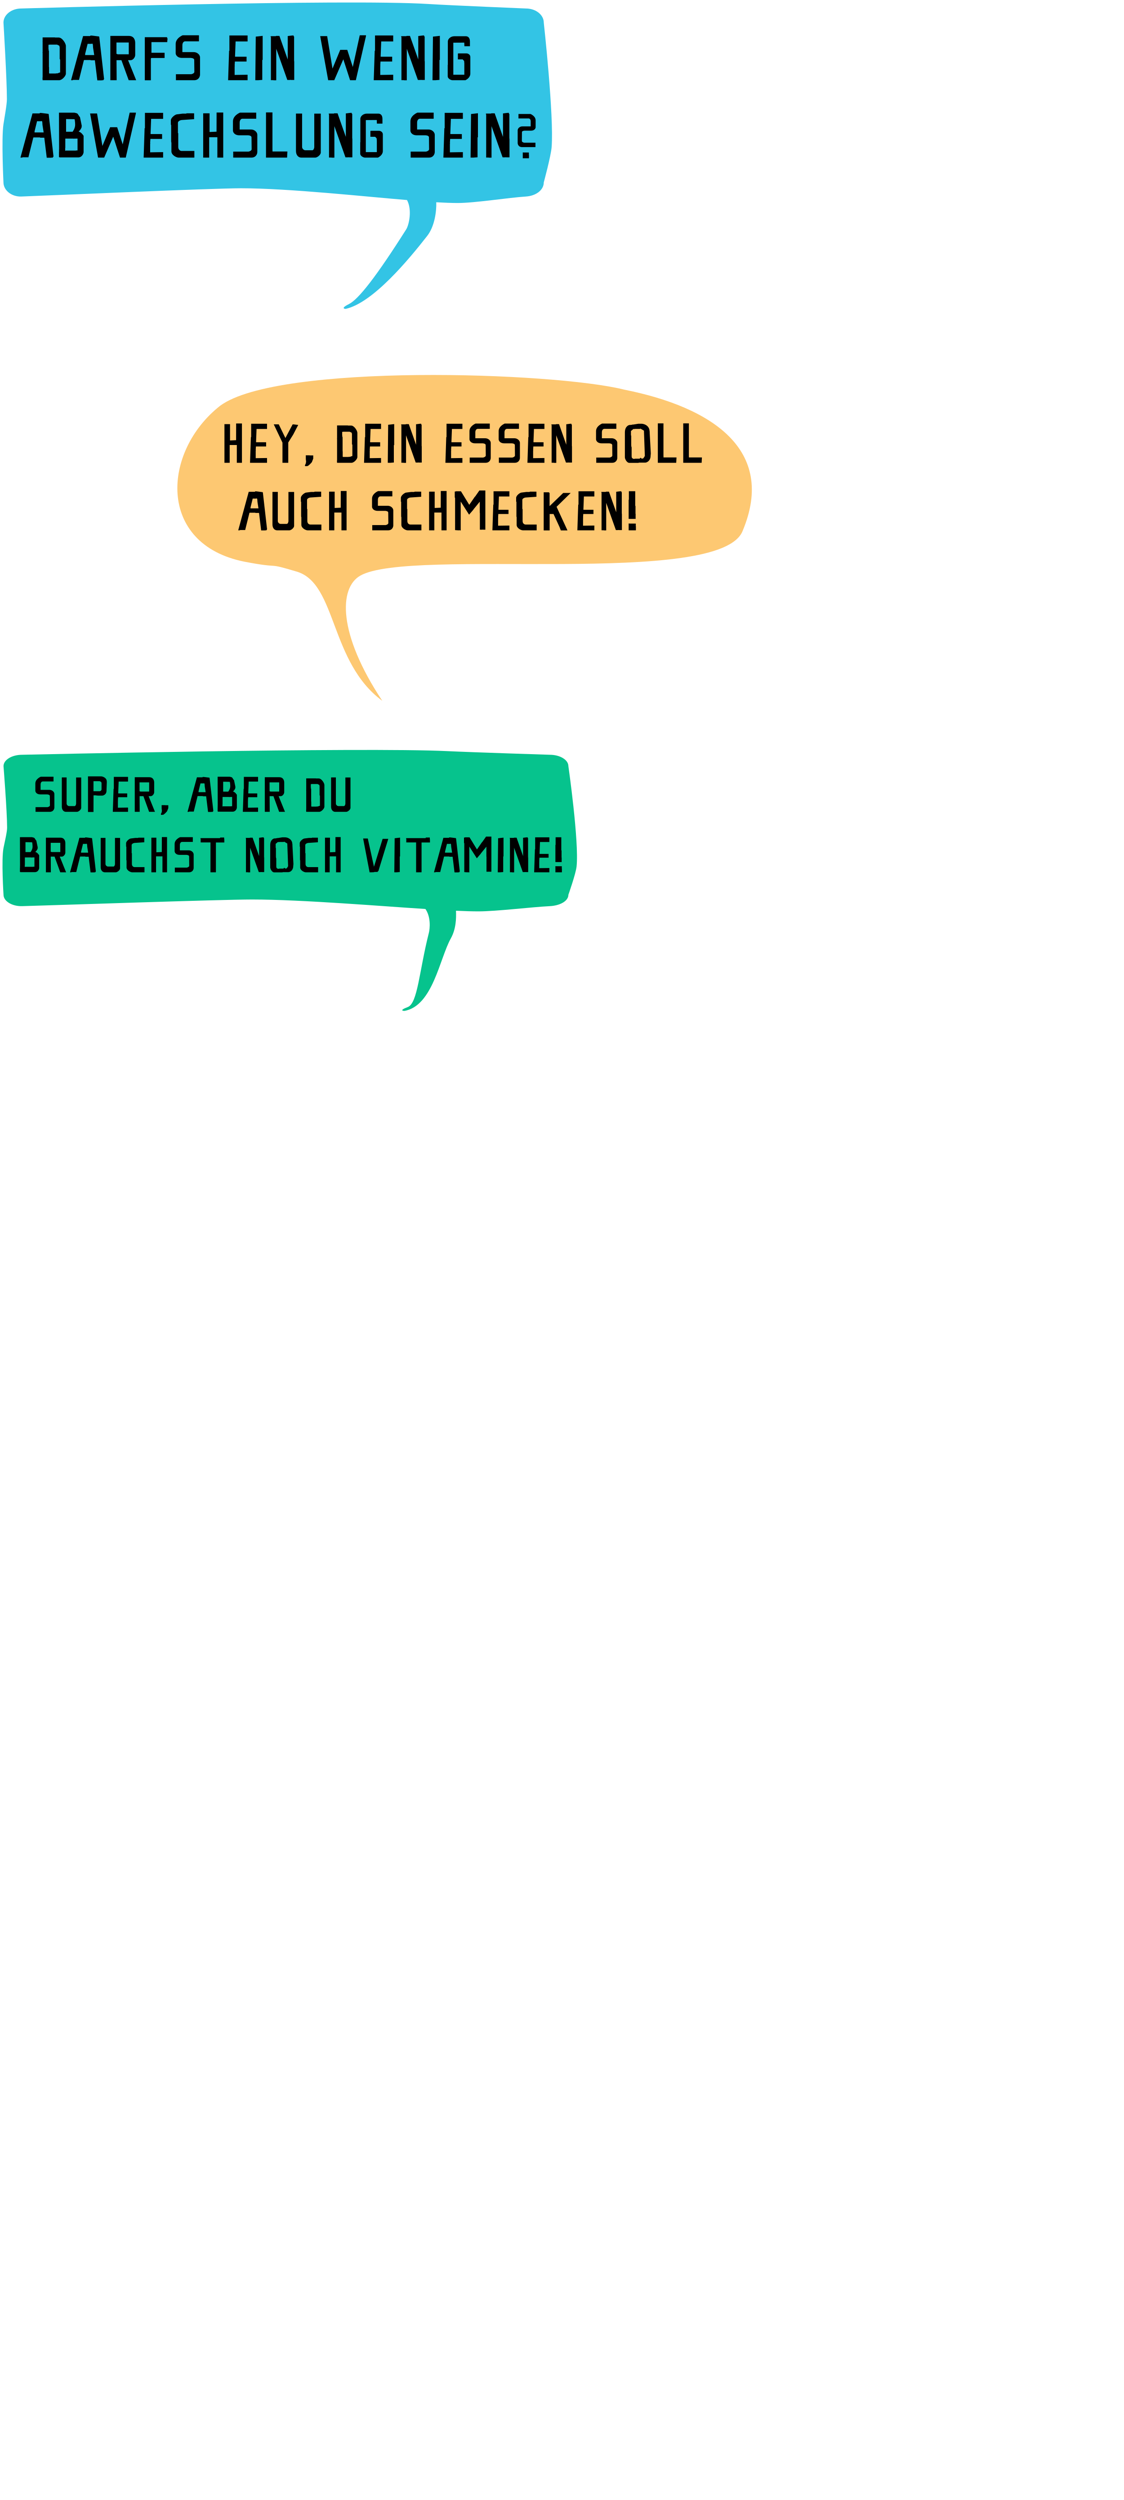 <?xml version="1.0" encoding="utf-8"?>
<!-- Generator: Adobe Illustrator 16.0.0, SVG Export Plug-In . SVG Version: 6.00 Build 0)  -->
<!DOCTYPE svg PUBLIC "-//W3C//DTD SVG 1.1//EN" "http://www.w3.org/Graphics/SVG/1.1/DTD/svg11.dtd">
<svg version="1.1" id="Layer_2" xmlns="http://www.w3.org/2000/svg" xmlns:xlink="http://www.w3.org/1999/xlink" x="0px" y="0px"
	 width="450px" height="1000px" viewBox="0 0 450 1000" enable-background="new 0 0 450 1000" xml:space="preserve">
<g>
	<g>
		<path fill="#FDC872" d="M153.059,280.355c-17.901-26.935-17.383-45.173-8.831-50.071c20.021-11.464,144.632,5.073,153.159-18.071
			c13.397-32.2-12.181-49.306-47.504-56.35c-28.015-7.044-138.601-10.655-161.742,6.451c-23.142,18.113-25.578,55.344,9.744,62.386
			c15.833,3.019,7.763,0.011,21.16,4.035C134.879,233.767,132.025,264.908,153.059,280.355z"/>
	</g>
	<g>
		<path d="M94.543,169.398h2.318v15.735h-2.048v-7.114h-2.859v7.114h-2.093v-15.465h2.229v6.528l2.432-0.113L94.543,169.398z"/>
		<path d="M106.901,183.219v1.914h-6.798l0.337-10.243l0.113-0.067v-5.313h6.348v2.094h-4.187l-0.203,5.267l0.112,0.045h3.917v1.688
			h-4.075l-0.09,1.351l0.044,0.135l-0.044,0.27v2.927L106.901,183.219z"/>
		<path d="M111.605,169.758l2.656,5.47l2.904-5.47h0.315l1.913,0.225l-2.003,3.849l-1.981,3.174v8.126h-2.318v-8.06l-3.489-7.315
			H111.605z"/>
		<path d="M122.432,182.139h1.44l0.09,0.045l0.09-0.045l0.045,0.045h1.306v1.283l-0.518,1.328l-0.203,0.293l-0.721,0.743
			l-0.698,0.563l-0.63,0.09h-0.45l-0.09-0.225l0.045-0.27l0.18-0.338l0.203-0.608l-0.045-0.09l0.09-0.518l-0.135-0.382h0.045v-0.225
			l-0.045-0.045V182.139z"/>
		<path d="M134.948,185.133l-0.045-0.765l0.045-0.045l-0.045-0.135l0.045-0.091v-8.441l-0.045-0.203l0.045-0.067v-3.692
			l-0.045-0.112l0.045-0.023v-1.373h4.299l0.09,0.045h1.238c1.216,0,2.499,2.048,2.499,2.926v9.679c0,0.833-1.351,2.297-2.341,2.297
			H134.948z M137.378,172.707l-0.067,0.045h-0.315v1.463l0.09,0.09h-0.045v0.382l0.045,0.045l-0.045,0.023l0.113,0.112v5.627
			l0.044,0.091v2.07l0.113,0.135h2.25l0.045-0.045h0.518l0.833-0.315h0.113v-4.458h-0.045l0.045-0.044l-0.158-0.225v-4.097
			l-0.135-0.518l-0.788-0.383H137.378z"/>
		<path d="M152.55,183.219v1.914h-6.798l0.337-10.243l0.113-0.067v-5.313h6.348v2.094h-4.187l-0.202,5.267l0.112,0.045h3.917v1.688
			h-4.074l-0.09,1.351l0.044,0.135l-0.044,0.27v2.927L152.55,183.219z"/>
		<path d="M155.408,169.916l2.408-0.271v8.374l-0.135,0.068v6.933l-1.463,0.113h-0.968L155.408,169.916z"/>
		<path d="M162.567,185.156h-0.946l-0.045-0.045h-0.878v-15.083l-0.18-0.135l0.203-0.135h1.688l0.09-0.09h1.17l2.904,8.239v-8.194
			l1.621-0.203h0.428l0.022,0.271c0,0.022,0,0.044-0.022,0.067h0.18v8.532l0.045,0.045l-0.045,0.045l0.045,0.022l-0.045,0.045
			l0.045,0.067v6.438h-1.081l-0.27-0.045l-0.135,0.045h-0.923l-3.872-10.895V185.156z"/>
		<path d="M185.121,183.219v1.914h-6.798l0.337-10.243l0.113-0.067v-5.313h6.348v2.094h-4.188l-0.202,5.267l0.112,0.045h3.917v1.688
			h-4.075l-0.09,1.351l0.045,0.135l-0.045,0.27v2.927L185.121,183.219z"/>
		<path d="M194.441,178.087c0-0.563-0.676-0.698-1.216-0.743h-3.039c-1.733,0-2.229-1.125-2.229-1.62v-3.242
			c0-2.071,2.431-3.039,2.431-3.039h5.695v2.115h-4.817c-0.427,0-0.967,0.383-0.967,1.396v2.364h3.962
			c1.238,0,2.206,0.945,2.206,1.846v6.01c0,0.676-0.473,1.959-2.048,1.959h-6.371v-2.094h5.313c0.225,0,1.125-0.292,1.125-0.833
			L194.441,178.087z"/>
		<path d="M206.123,178.087c0-0.563-0.675-0.698-1.216-0.743h-3.04c-1.733,0-2.228-1.125-2.228-1.62v-3.242
			c0-2.071,2.431-3.039,2.431-3.039h5.696v2.115h-4.817c-0.428,0-0.968,0.383-0.968,1.396v2.364h3.962
			c1.238,0,2.206,0.945,2.206,1.846v6.01c0,0.676-0.473,1.959-2.048,1.959h-6.371v-2.094h5.313c0.225,0,1.125-0.292,1.125-0.833
			L206.123,178.087z"/>
		<path d="M217.963,183.219v1.914h-6.798l0.338-10.243l0.112-0.067v-5.313h6.348v2.094h-4.187l-0.203,5.267l0.113,0.045h3.917v1.688
			h-4.074l-0.09,1.351l0.045,0.135l-0.045,0.27v2.927L217.963,183.219z"/>
		<path d="M222.713,185.156h-0.945l-0.045-0.045h-0.878v-15.083l-0.18-0.135l0.203-0.135h1.688l0.09-0.09h1.171l2.904,8.239v-8.194
			l1.621-0.203h0.428l0.022,0.271c0,0.022,0,0.044-0.022,0.067h0.18v8.532l0.046,0.045l-0.046,0.045l0.046,0.022l-0.046,0.045
			l0.046,0.067v6.438h-1.081l-0.271-0.045l-0.135,0.045h-0.923l-3.872-10.895V185.156z"/>
		<path d="M245.11,178.087c0-0.563-0.675-0.698-1.216-0.743h-3.038c-1.733,0-2.229-1.125-2.229-1.62v-3.242
			c0-2.071,2.431-3.039,2.431-3.039h5.696v2.115h-4.818c-0.428,0-0.968,0.383-0.968,1.396v2.364h3.962
			c1.238,0,2.207,0.945,2.207,1.846v6.01c0,0.676-0.473,1.959-2.05,1.959h-6.371v-2.094h5.313c0.225,0,1.125-0.292,1.125-0.833
			L245.11,178.087z"/>
		<path d="M260.553,181.418l-0.09,0.945c0,1.847-1.352,2.702-2.161,2.702h-2.544l-0.045,0.09l-0.045-0.045l-0.09,0.045h-3.67
			c-0.923,0-1.733-1.531-1.733-2.206v-9.973c0-2.206,1.306-2.994,2.049-2.994h0.428l0.765-0.18l0.045,0.045l2.117-0.338h1.216
			c1.351,0,3.264,0.946,3.264,3.062h0.045v0.585L260.553,181.418z M257.807,172.279l-1.396-0.833l-0.181,0.135h-1.959l-0.09,0.045
			l-0.022-0.045l-0.045,0.045h-0.45v-0.045h-0.046l-1.012,0.833v1.666l0.045,0.023l-0.045,0.045l0.112,0.18v3.872l0.045,0.022
			l-0.045,0.067l0.045,0.09l-0.045,0.045l0.157,0.563v3.691l0.045,0.045v0.226l0.113,0.247l0.472,0.36h0.608l0.112-0.067h2.049
			l-0.18-0.248l0.607-0.09l0.045,0.293h0.698l0.473-0.608l0.248-0.473L257.807,172.279z"/>
		<path d="M265.641,182.994h5.199l-0.112,2.139h-7.361v-15.78h2.251v12.831L265.641,182.994z"/>
		<path d="M275.816,182.994h5.199l-0.112,2.139h-7.361v-15.78h2.251v12.831L275.816,182.994z"/>
		<path d="M102.691,196.568l2.521,0.314v0.203l0.045,0.067l1.644,14.43l0.045,0.09l-0.293,0.472h-0.315l-0.045,0.045l-0.045-0.045
			l-0.225,0.045h-1.463l-0.855-7h-1.396l-0.135-0.09h-2.229l-0.09,0.09l-1.688,6.798l0.09,0.045h-2.138l-0.135,0.112h-0.608
			l4.209-15.42h2.499l0.067-0.18L102.691,196.568z M102.578,199.404l-0.045,0.045h-1.283l-0.067-0.045l-0.878,3.557v0.405h3.174
			l-0.406-2.611l-0.067-1.013l-0.045-0.022l0.045-0.045l-0.09-0.113v-0.158H102.578z"/>
		<path d="M109.084,196.77h2.139v11.661c0,0.675,0.676,1.148,1.081,1.148h2.499c0.36,0,0.607-0.518,0.675-1.036v-11.75h2.273v13.574
			c0,0.766-1.103,1.688-1.823,1.778h-4.998c-0.968,0-1.846-0.81-1.846-2.318v-3.624V196.77z"/>
		<path d="M128.577,196.68v2.048l-4.006,0.271c-1.059,0-1.644,0.608-1.644,0.945v3.625l0.112,0.09v4.772
			c0,1.013,0.721,1.396,1.171,1.396h4.457v2.318h-5.538c-0.72,0-2.476-0.855-2.476-2.183v-3.084l-0.09-0.09l0.045-0.045
			l-0.045-0.067l0.045-0.022l-0.045-0.135v-5.763l-0.112-0.067h0.045l-0.045-0.09v-1.418c0-1.013,1.599-2.139,2.139-2.139
			l1.981-0.247h1.261l0.09-0.113H128.577z"/>
		<path d="M136.433,196.41h2.319v15.735h-2.048v-7.113h-2.859v7.113h-2.093V196.68h2.229v6.528l2.431-0.112L136.433,196.41z"/>
		<path d="M155.431,205.099c0-0.563-0.675-0.698-1.215-0.743h-3.039c-1.733,0-2.229-1.126-2.229-1.621v-3.242
			c0-2.071,2.431-3.039,2.431-3.039h5.695v2.115h-4.817c-0.428,0-0.968,0.383-0.968,1.396v2.363h3.962
			c1.238,0,2.207,0.946,2.207,1.847v6.01c0,0.676-0.473,1.958-2.049,1.958h-6.37v-2.093h5.312c0.225,0,1.125-0.292,1.125-0.833
			L155.431,205.099z"/>
		<path d="M168.622,196.68v2.048l-4.007,0.271c-1.058,0-1.644,0.608-1.644,0.945v3.625l0.113,0.09v4.772
			c0,1.013,0.72,1.396,1.17,1.396h4.457v2.318h-5.538c-0.72,0-2.477-0.855-2.477-2.183v-3.084l-0.09-0.09l0.045-0.045l-0.045-0.067
			l0.045-0.022l-0.045-0.135v-5.763l-0.113-0.067h0.045l-0.045-0.09v-1.418c0-1.013,1.599-2.139,2.139-2.139l1.981-0.247h1.26
			l0.09-0.113H168.622z"/>
		<path d="M176.477,196.41h2.319v15.735h-2.049v-7.113h-2.859v7.113h-2.093V196.68h2.229v6.528l2.431-0.112L176.477,196.41z"/>
		<path d="M194.305,211.898h-0.743l-0.27-0.045l-0.315,0.045h-0.855v-6.596l-0.045-0.225v-4.39l-2.476,3.039l-0.022,0.09
			l-1.778,2.071l-3.354-5.245v11.57l-0.067-0.045l-0.09,0.045l-0.45-0.135l-0.068,0.09l-1.44-0.09l-0.135-0.045v-2.701l0.045-0.045
			l-0.045-0.067v-9.973l-0.135-0.292v-2.319h0.226l0.337-0.112h1.914l3.332,5.425l2.251-3.264h0.068l1.733-2.476h2.386V211.898z"/>
		<path d="M203.939,210.232v1.913h-6.798l0.338-10.242l0.113-0.067v-5.313h6.348v2.093h-4.187l-0.203,5.268l0.113,0.045h3.917v1.688
			h-4.074l-0.09,1.35l0.045,0.135l-0.045,0.27v2.927L203.939,210.232z"/>
		<path d="M214.766,196.68v2.048l-4.006,0.271c-1.058,0-1.644,0.608-1.644,0.945v3.625l0.113,0.09v4.772
			c0,1.013,0.72,1.396,1.17,1.396h4.457v2.318h-5.538c-0.72,0-2.477-0.855-2.477-2.183v-3.084l-0.09-0.09l0.045-0.045l-0.045-0.067
			l0.045-0.022l-0.045-0.135v-5.763l-0.112-0.067h0.045l-0.045-0.09v-1.418c0-1.013,1.599-2.139,2.139-2.139l1.981-0.247h1.26
			l0.09-0.113H214.766z"/>
		<path d="M219.763,196.927c0.067,0.112,0.27,0.315,0.27,0.338v5.2l5.448-5.268h2.994l-5.65,5.538l4.368,9.454h-2.657l-0.54-1.395
			l-2.386-5.178h-1.553v6.573h-2.387v-15.262H219.763z"/>
		<path d="M237.952,210.232v1.913h-6.799l0.338-10.242l0.112-0.067v-5.313h6.349v2.093h-4.188l-0.203,5.268l0.113,0.045h3.917v1.688
			h-4.075l-0.09,1.35l0.045,0.135l-0.045,0.27v2.927L237.952,210.232z"/>
		<path d="M242.702,212.167h-0.946l-0.045-0.045h-0.878V197.04l-0.18-0.135l0.202-0.135h1.688l0.09-0.09h1.171l2.904,8.239v-8.194
			l1.621-0.202h0.427l0.022,0.27c0,0.022,0,0.044-0.022,0.067h0.181v8.532l0.045,0.045l-0.045,0.044l0.045,0.022l-0.045,0.045
			l0.045,0.067v6.438h-1.08l-0.271-0.045l-0.135,0.045h-0.923l-3.872-10.895V212.167z"/>
		<path d="M254.316,196.5v5.808l0.112,0.135v3.129l0.091,0.09l-0.045,0.135v1.823l-0.046-0.045v0.045l-0.089-0.045h-2.611
			l-0.045-0.09v-7.519l0.09-0.135V196.5H254.316z M252.246,209.444h2.296v0.698l-0.022-0.022l0.067,0.518v1.418l-0.045,0.09h-2.858
			v-2.746L252.246,209.444z"/>
	</g>
</g>
<g>
	<path fill="#06C38D" d="M1.404,339.198c0.401-2.037,1.441-6.344,1.441-8.061c0-6.462-1.441-24.655-1.441-24.655
		c0-2.514,3.345-4.551,7.472-4.551c0,0,136.169-3.082,170.128-1.458c10.078,0.482,41.082,1.458,41.082,1.458
		c4.125,0,7.472,2.037,7.472,4.551c0,0,4.313,30.096,3.284,40.119c-0.294,2.872-3.284,11.337-3.284,11.337
		c0,2.514-3.359,4.353-7.472,4.551c-7.154,0.348-21.375,2.088-28.501,2.088c-2.576,0-5.641-0.093-9.024-0.248
		c0.134,3.105,0.001,7.361-2.066,11.057c-4.495,8.03-7.213,27.056-18.606,29.008c0,0-2.621-0.023,1.367-1.55
		c3.985-1.527,4.551-14.337,8.436-29.659c0.443-1.749,0.854-6.369-1.377-9.565c-16.211-1.004-49.484-3.791-69.425-3.791
		c-12.265,0-80.283,2.342-92.012,2.66c-4.122,0.113-7.472-2.037-7.472-4.551C1.404,357.938,0.494,343.85,1.404,339.198z"/>
	<g>
		<path d="M19.954,318.452c0-0.504-0.604-0.625-1.088-0.666h-2.721c-1.552,0-1.996-1.008-1.996-1.451v-2.903
			c0-1.854,2.177-2.721,2.177-2.721h5.1v1.895h-4.313c-0.383,0-0.866,0.342-0.866,1.249v2.117h3.547
			c1.109,0,1.976,0.847,1.976,1.653v5.381c0,0.605-0.423,1.754-1.834,1.754h-5.704v-1.875h4.757c0.202,0,1.008-0.262,1.008-0.746
			L19.954,318.452z"/>
		<path d="M24.75,310.994h1.915v10.441c0,0.605,0.605,1.028,0.968,1.028h2.237c0.323,0,0.544-0.463,0.604-0.927v-10.521h2.036
			v12.154c0,0.686-0.988,1.512-1.633,1.592h-4.475c-0.867,0-1.653-0.726-1.653-2.076v-3.245V310.994z"/>
		<path d="M37.427,324.822H35.23v-14.25h5.281c0.604,0,2.217,0.585,2.217,1.955l0.04,0.141l-0.141,3.931
			c-0.121,1.29-1.31,1.673-1.733,1.673h-1.693l-0.766-0.081v-0.04h-0.988L37.427,324.822z M37.427,316.517h2.54
			c0,0,0.686-0.141,0.686-0.786v-2.419c0-0.685-0.766-0.766-0.766-0.806h-2.459V316.517z"/>
		<path d="M51.253,323.048v1.713h-6.087l0.303-9.171l0.101-0.061v-4.757h5.684v1.875h-3.749l-0.181,4.717l0.101,0.04h3.507v1.512
			h-3.648l-0.081,1.209l0.04,0.121l-0.04,0.242v2.62L51.253,323.048z"/>
		<path d="M55.929,324.761h-1.976v-13.847h5.785c1.573,0,1.996,1.229,1.996,2.197v3.749c0,0.806-0.746,1.632-1.371,1.632h-0.867
			l2.54,6.269h-2.338l-2.278-6.269h-1.532L55.929,324.761z M59.718,312.97h-3.85v3.567h0.202l0.101,0.121h3.547V312.97z"/>
		<path d="M64.716,322.08h1.29l0.08,0.041l0.081-0.041l0.04,0.041h1.169v1.148l-0.463,1.189l-0.182,0.262l-0.645,0.665l-0.625,0.504
			l-0.564,0.081h-0.403l-0.081-0.202l0.041-0.242l0.161-0.302l0.181-0.544l-0.04-0.081l0.081-0.464l-0.121-0.342h0.04v-0.202
			l-0.04-0.04V322.08z"/>
		<path d="M81.626,310.813l2.257,0.282v0.182l0.041,0.061l1.471,12.92l0.04,0.081l-0.262,0.423h-0.282l-0.04,0.04l-0.041-0.04
			l-0.202,0.04h-1.31l-0.766-6.268h-1.25l-0.121-0.081h-1.995l-0.081,0.081l-1.511,6.087l0.081,0.041H75.74l-0.121,0.101h-0.544
			l3.769-13.807h2.238l0.06-0.161L81.626,310.813z M81.525,313.353l-0.04,0.04h-1.149l-0.061-0.04l-0.786,3.185v0.363h2.842
			l-0.362-2.338l-0.061-0.907l-0.041-0.02l0.041-0.041l-0.081-0.101v-0.141H81.525z"/>
		<path d="M87.128,310.712h4.797l0.686,0.161l0.323,0.162l0.645,0.967l0.1,0.04l0.565,2.722l-0.041,0.544
			c-0.162,0.383-0.383,0.867-0.927,1.29c0.807,0.282,1.209,0.846,1.552,1.35v5.08c0,0.463-0.463,1.673-1.693,1.673h-5.805
			l-0.242-0.162h0.041v-1.431h0.04l-0.04-0.04v-0.081h0.04l-0.04-0.04l0.04-0.04h-0.04l0.04-0.182l-0.04-0.061l0.04-0.041
			l-0.04-0.02l0.04-0.201l-0.04-0.202l0.04-0.021L87.128,310.712z M89.103,318.815v2.943l-0.04,0.02v0.262l0.04,0.04l-0.04,0.202
			v0.383l0.121-0.101h3.245l0.08-0.041h0.424v-3.708h-0.706l-0.04,0.04l-0.202-0.04l-0.282,0.04l-0.141-0.04H89.103z
			 M89.345,312.708v3.971h2.036c0,0,0.806-0.988,0.806-2.177c0-0.907-0.161-1.713-0.161-1.713l-0.182-0.04L89.345,312.708z"/>
		<path d="M103.312,323.048v1.713h-6.087l0.303-9.171l0.101-0.061v-4.757h5.684v1.875h-3.749l-0.181,4.717l0.101,0.04h3.507v1.512
			h-3.648l-0.081,1.209l0.04,0.121l-0.04,0.242v2.62L103.312,323.048z"/>
		<path d="M107.987,324.761h-1.975v-13.847h5.784c1.573,0,1.996,1.229,1.996,2.197v3.749c0,0.806-0.746,1.632-1.371,1.632h-0.866
			l2.539,6.269h-2.338l-2.278-6.269h-1.531L107.987,324.761z M111.776,312.97h-3.85v3.567h0.202l0.101,0.121h3.547V312.97z"/>
		<path d="M122.598,324.761l-0.041-0.685l0.041-0.041l-0.041-0.121l0.041-0.08v-7.559l-0.041-0.181l0.041-0.061v-3.306l-0.041-0.101
			l0.041-0.02v-1.23h3.85l0.08,0.041h1.109c1.088,0,2.237,1.834,2.237,2.62v8.667c0,0.746-1.209,2.056-2.096,2.056H122.598z
			 M124.775,313.635l-0.061,0.04h-0.282v1.31l0.081,0.081h-0.041v0.342l0.041,0.041l-0.041,0.02l0.101,0.101v5.039l0.041,0.08v1.855
			l0.101,0.121h2.016l0.041-0.041h0.464l0.745-0.282h0.101v-3.991h-0.04l0.04-0.04l-0.141-0.202v-3.668l-0.121-0.464l-0.705-0.342
			H124.775z"/>
		<path d="M132.554,310.994h1.915v10.441c0,0.605,0.605,1.028,0.968,1.028h2.237c0.323,0,0.544-0.463,0.605-0.927v-10.521h2.036
			v12.154c0,0.686-0.988,1.512-1.633,1.592h-4.475c-0.867,0-1.653-0.726-1.653-2.076v-3.245V310.994z"/>
		<path d="M7.982,334.898h4.797l0.685,0.161l0.323,0.162l0.645,0.967l0.101,0.04l0.564,2.721l-0.04,0.544
			c-0.162,0.383-0.383,0.867-0.928,1.29c0.807,0.282,1.21,0.846,1.552,1.351v5.079c0,0.464-0.463,1.673-1.693,1.673H8.183
			l-0.242-0.162h0.041v-1.431h0.04l-0.04-0.04v-0.081h0.04l-0.04-0.04l0.04-0.04h-0.04l0.04-0.182l-0.04-0.061l0.04-0.041
			l-0.04-0.02l0.04-0.201l-0.04-0.202l0.04-0.021L7.982,334.898z M9.957,343.001v2.943l-0.041,0.02v0.262l0.041,0.04l-0.041,0.202
			v0.383l0.121-0.101h3.245l0.081-0.041h0.423v-3.708h-0.706l-0.04,0.04l-0.202-0.04l-0.282,0.04l-0.141-0.04H9.957z
			 M10.199,336.893v3.971h2.036c0,0,0.806-0.988,0.806-2.177c0-0.907-0.161-1.713-0.161-1.713l-0.182-0.04L10.199,336.893z"/>
		<path d="M20.357,348.947h-1.975v-13.847h5.784c1.573,0,1.996,1.229,1.996,2.197v3.749c0,0.806-0.746,1.632-1.371,1.632h-0.866
			l2.539,6.269h-2.338l-2.278-6.269h-1.531L20.357,348.947z M24.146,337.156h-3.85v3.567h0.202l0.101,0.121h3.547V337.156z"/>
		<path d="M34.586,334.999l2.257,0.282v0.182l0.041,0.061l1.471,12.92l0.04,0.081l-0.262,0.423h-0.282l-0.041,0.04l-0.04-0.04
			l-0.202,0.04h-1.31l-0.766-6.268h-1.25l-0.121-0.081h-1.995l-0.081,0.081l-1.512,6.087l0.081,0.041H28.7l-0.121,0.101h-0.544
			l3.77-13.807h2.237l0.061-0.161L34.586,334.999z M34.485,337.538l-0.04,0.04h-1.149l-0.061-0.04l-0.786,3.185v0.363h2.842
			l-0.362-2.338l-0.061-0.907l-0.04-0.02l0.04-0.041l-0.081-0.101v-0.141H34.485z"/>
		<path d="M40.309,335.18h1.915v10.441c0,0.605,0.605,1.028,0.968,1.028h2.237c0.323,0,0.544-0.463,0.604-0.927V335.2h2.036v12.154
			c0,0.686-0.988,1.512-1.633,1.592h-4.475c-0.866,0-1.653-0.726-1.653-2.076v-3.245V335.18z"/>
		<path d="M57.763,335.099v1.834l-3.588,0.242c-0.947,0-1.471,0.544-1.471,0.846v3.245l0.1,0.081v4.273
			c0,0.907,0.645,1.25,1.048,1.25h3.991v2.076h-4.958c-0.645,0-2.217-0.766-2.217-1.955v-2.762l-0.081-0.08l0.04-0.041l-0.04-0.061
			l0.04-0.02l-0.04-0.121v-5.16l-0.101-0.061h0.041l-0.041-0.08v-1.27c0-0.907,1.431-1.915,1.915-1.915l1.774-0.222h1.129
			l0.08-0.101H57.763z"/>
		<path d="M64.797,334.858h2.076v14.089h-1.834v-6.369h-2.56v6.369h-1.875v-13.847H62.6v5.845l2.176-0.101L64.797,334.858z"/>
		<path d="M75.72,342.638c0-0.504-0.604-0.625-1.088-0.665H71.91c-1.552,0-1.996-1.008-1.996-1.451v-2.903
			c0-1.854,2.177-2.721,2.177-2.721h5.1v1.895h-4.314c-0.383,0-0.866,0.342-0.866,1.249v2.117h3.547
			c1.109,0,1.975,0.847,1.975,1.653v5.381c0,0.605-0.423,1.754-1.834,1.754h-5.704v-1.875h4.757c0.201,0,1.008-0.262,1.008-0.746
			L75.72,342.638z"/>
		<path d="M84.265,348.947v-11.953h-3.931v-1.471l-0.081-0.02v-0.222h7.821l0.081-0.242h1.028l0.503-0.04l0.061,0.363l0.061,0.685
			v0.968h-3.366v11.832l-0.061,0.101h-0.665l-0.081-0.04l-0.081,0.04H84.265z"/>
		<path d="M100.147,348.967H99.3l-0.041-0.04h-0.786v-13.505l-0.161-0.121l0.182-0.121h1.512l0.08-0.081h1.048l2.6,7.377v-7.337
			l1.452-0.182h0.383l0.02,0.242c0,0.021,0,0.041-0.02,0.061h0.161v7.639l0.04,0.04l-0.04,0.041l0.04,0.02l-0.04,0.04l0.04,0.061
			v5.765h-0.967l-0.242-0.041l-0.121,0.041h-0.827l-3.466-9.755V348.967z"/>
		<path d="M117.479,345.621l-0.08,0.847c0,1.653-1.209,2.419-1.935,2.419h-2.278l-0.04,0.08l-0.041-0.04l-0.081,0.04h-3.286
			c-0.826,0-1.552-1.37-1.552-1.975v-8.929c0-1.976,1.169-2.681,1.835-2.681h0.383l0.685-0.161l0.041,0.04l1.895-0.302h1.088
			c1.209,0,2.923,0.847,2.923,2.741h0.04v0.524L117.479,345.621z M115.02,337.438l-1.249-0.746l-0.162,0.121h-1.753l-0.081,0.04
			l-0.02-0.04l-0.04,0.04h-0.403v-0.04h-0.041l-0.907,0.746v1.492l0.041,0.02l-0.041,0.041l0.101,0.161v3.467l0.041,0.02
			l-0.041,0.061l0.041,0.081l-0.041,0.04l0.141,0.504v3.306l0.041,0.04v0.202l0.101,0.222l0.424,0.323h0.544l0.101-0.061h1.834
			l-0.162-0.222l0.544-0.081l0.041,0.262h0.625l0.423-0.544l0.222-0.423L115.02,337.438z"/>
		<path d="M127.275,335.099v1.834l-3.588,0.242c-0.947,0-1.471,0.544-1.471,0.846v3.245l0.101,0.081v4.273
			c0,0.907,0.645,1.25,1.048,1.25h3.991v2.076h-4.958c-0.645,0-2.217-0.766-2.217-1.955v-2.762l-0.081-0.08l0.04-0.041l-0.04-0.061
			l0.04-0.02l-0.04-0.121v-5.16l-0.101-0.061h0.041l-0.041-0.08v-1.27c0-0.907,1.431-1.915,1.915-1.915l1.774-0.222h1.129
			l0.08-0.101H127.275z"/>
		<path d="M134.308,334.858h2.076v14.089h-1.834v-6.369h-2.56v6.369h-1.875v-13.847h1.996v5.845l2.176-0.101L134.308,334.858z"/>
		<path d="M149.725,346.73l3.467-11.167h2.257l-3.97,12.92l-0.162-0.02l-0.141,0.343h-1.31l-0.081,0.101h-0.524l-0.201,0.04h-0.867
			l-0.262,0.04l0.04-0.04l-2.58-13.484l0.303-0.081l0.04,0.04h1.512L149.725,346.73z"/>
		<path d="M158.008,335.321l2.157-0.242v7.499l-0.121,0.061v6.208l-1.31,0.101h-0.867L158.008,335.321z"/>
		<path d="M166.594,348.947v-11.953h-3.93v-1.471l-0.081-0.02v-0.222h7.821l0.081-0.242h1.028l0.504-0.04l0.061,0.363l0.06,0.685
			v0.968h-3.366v11.832l-0.06,0.101h-0.665l-0.081-0.04l-0.081,0.04H166.594z"/>
		<path d="M180.299,334.999l2.257,0.282v0.182l0.041,0.061l1.471,12.92l0.04,0.081l-0.262,0.423h-0.282l-0.041,0.04l-0.04-0.04
			l-0.202,0.04h-1.31l-0.766-6.268h-1.25l-0.121-0.081h-1.996l-0.081,0.081l-1.511,6.087l0.08,0.041h-1.915l-0.121,0.101h-0.544
			l3.769-13.807h2.238l0.061-0.161L180.299,334.999z M180.198,337.538l-0.04,0.04h-1.149l-0.061-0.04l-0.786,3.185v0.363h2.842
			l-0.362-2.338l-0.061-0.907l-0.04-0.02l0.04-0.041l-0.081-0.101v-0.141H180.198z"/>
		<path d="M196.726,348.725h-0.666l-0.242-0.04l-0.282,0.04h-0.766v-5.906l-0.041-0.202v-3.931l-2.217,2.722l-0.02,0.08
			l-1.592,1.855l-3.003-4.697v10.36l-0.061-0.041l-0.08,0.041l-0.403-0.121l-0.061,0.08l-1.29-0.08l-0.121-0.041v-2.419l0.041-0.04
			l-0.041-0.061v-8.93l-0.121-0.262v-2.076h0.202l0.302-0.101h1.714l2.983,4.857l2.016-2.922h0.061l1.551-2.217h2.137V348.725z"/>
		<path d="M199.425,335.321l2.157-0.242v7.499l-0.121,0.061v6.208l-1.31,0.101h-0.868L199.425,335.321z"/>
		<path d="M205.834,348.967h-0.846l-0.041-0.04h-0.786v-13.505L204,335.301l0.181-0.121h1.512l0.081-0.081h1.048l2.6,7.377v-7.337
			l1.452-0.182h0.384l0.02,0.242c0,0.021,0,0.041-0.02,0.061h0.161v7.639l0.041,0.04l-0.041,0.041l0.041,0.02l-0.041,0.04
			l0.041,0.061v5.765h-0.967l-0.243-0.041l-0.12,0.041h-0.827l-3.467-9.755V348.967z"/>
		<path d="M219.942,347.234v1.713h-6.087l0.303-9.171l0.1-0.061v-4.757h5.684v1.875h-3.749l-0.182,4.717l0.102,0.04h3.507v1.512
			h-3.647l-0.082,1.209l0.041,0.121l-0.041,0.242v2.62L219.942,347.234z"/>
		<path d="M224.719,334.938v5.201l0.1,0.121v2.801l0.081,0.081l-0.04,0.121v1.633l-0.041-0.041v0.041l-0.08-0.041h-2.338
			l-0.041-0.08v-6.733l0.081-0.121v-2.983H224.719z M222.864,346.528h2.056v0.625l-0.021-0.02l0.061,0.464v1.27l-0.04,0.081h-2.56
			v-2.459L222.864,346.528z"/>
	</g>
</g>
<g>
	<path fill="#33C4E5" d="M1.386,49.689c0.383-2.531,1.377-7.88,1.377-10.014c0-8.025-1.377-30.623-1.377-30.623
		c0-3.123,3.201-5.654,7.146-5.654c0,0,130.25-3.829,162.732-1.812c9.638,0.599,39.293,1.812,39.293,1.812
		c3.948,0,7.147,2.531,7.147,5.654c0,0,4.126,37.381,3.142,49.83c-0.282,3.567-3.142,14.081-3.142,14.081
		c0,3.123-3.212,5.407-7.147,5.655c-6.841,0.431-20.444,2.592-27.26,2.592c-2.464,0-5.395-0.116-8.634-0.309
		c0.13,3.858-0.724,9.747-3.607,13.442c-7.45,9.541-21.758,26.793-32.655,29.218c0,0-2.509-0.029,1.306-1.926
		c3.812-1.896,10.955-11.013,22.917-29.88c1.098-1.729,2.461-7.764,0.325-11.736c-15.505-1.245-47.332-4.707-66.406-4.707
		c-11.732,0-76.793,2.909-88.012,3.305c-3.942,0.139-7.146-2.532-7.146-5.655C1.386,72.963,0.516,55.466,1.386,49.689z"/>
	<g>
		<path d="M17.062,32.091l-0.051-0.877l0.051-0.051l-0.051-0.155l0.051-0.104V21.23l-0.051-0.232l0.051-0.078v-4.23l-0.051-0.129
			l0.051-0.026v-1.574h4.927l0.103,0.051h1.419c1.393,0,2.863,2.348,2.863,3.354v11.093c0,0.955-1.547,2.631-2.683,2.631H17.062z
			 M19.848,17.85l-0.078,0.052h-0.361v1.677l0.103,0.104h-0.052v0.438l0.052,0.051l-0.052,0.026l0.129,0.129v6.449l0.052,0.104
			v2.373l0.128,0.155h2.58l0.051-0.051h0.593l0.955-0.361h0.129v-5.108h-0.052l0.052-0.052l-0.181-0.258v-4.695l-0.155-0.594
			L22.84,17.85H19.848z"/>
		<path d="M36.822,14.239l2.889,0.361v0.232l0.052,0.077l1.883,16.536l0.052,0.104l-0.335,0.542h-0.361l-0.051,0.052l-0.052-0.052
			l-0.258,0.052h-1.676l-0.98-8.023h-1.599l-0.155-0.104h-2.554l-0.103,0.104l-1.935,7.791l0.104,0.051h-2.451l-0.154,0.129h-0.697
			l4.824-17.671h2.863l0.077-0.207L36.822,14.239z M36.693,17.489l-0.052,0.052h-1.47l-0.078-0.052l-1.006,4.076v0.464h3.638
			l-0.465-2.992l-0.077-1.161l-0.051-0.026l0.051-0.051L37.08,17.67v-0.181H36.693z"/>
		<path d="M46.702,32.091h-2.528V14.368h7.404c2.013,0,2.554,1.574,2.554,2.812v4.798c0,1.032-0.955,2.09-1.754,2.09h-1.109
			l3.25,8.023h-2.993l-2.915-8.023H46.65L46.702,32.091z M51.552,16.999h-4.927v4.566h0.258l0.128,0.155h4.541V16.999z"/>
		<path d="M67.081,15.555l-0.051,0.051h0.051v0.104l-0.051,0.077l-0.077,1.058h-6.32v4.257h5.262v2.089h-5.237l-0.155,0.052
			l-0.052,0.129L60.4,23.397v8.719h-2.425V14.884h8.874L67.081,15.555z"/>
		<path d="M77.761,24.016c0-0.645-0.774-0.799-1.393-0.851h-3.482c-1.987,0-2.554-1.29-2.554-1.857v-3.715
			c0-2.374,2.786-3.483,2.786-3.483h6.527v2.425h-5.521c-0.49,0-1.109,0.438-1.109,1.599v2.709h4.541
			c1.419,0,2.528,1.083,2.528,2.115v6.888c0,0.774-0.542,2.245-2.348,2.245h-7.301v-2.399h6.088c0.258,0,1.29-0.335,1.29-0.955
			L77.761,24.016z"/>
		<path d="M99.121,29.898v2.193H91.33l0.387-11.738l0.129-0.077v-6.088h7.275v2.399h-4.798l-0.232,6.037l0.129,0.052h4.489v1.935
			h-4.67l-0.103,1.548l0.052,0.155l-0.052,0.31v3.354L99.121,29.898z"/>
		<path d="M102.397,14.652l2.76-0.31v9.596l-0.155,0.078v7.945l-1.677,0.129h-1.109L102.397,14.652z"/>
		<path d="M110.6,32.116h-1.083l-0.051-0.051h-1.006V14.781l-0.206-0.155l0.232-0.155h1.935l0.103-0.103h1.341l3.328,9.442v-9.39
			l1.857-0.232h0.49l0.026,0.31c0,0.025,0,0.051-0.026,0.077h0.207v9.777l0.052,0.052l-0.052,0.051l0.052,0.026l-0.052,0.051
			l0.052,0.077v7.378h-1.238l-0.31-0.052l-0.155,0.052h-1.058L110.6,19.501V32.116z"/>
		<path d="M146.56,14.11c-0.052,0.129-0.077,0.336-0.077,0.361l0.025,0.026l-4.05,17.593h-2.295l-2.683-8.281l-0.052-0.052
			l-3.586,8.281l0.026,0.052h-2.477l-3.199-17.645h2.786l2.142,13.001l3.095-7.507h2.812l2.219,6.862l2.786-12.693H146.56z"/>
		<path d="M157.421,29.898v2.193h-7.791l0.387-11.738l0.129-0.077v-6.088h7.275v2.399h-4.798l-0.232,6.037l0.129,0.052h4.489v1.935
			h-4.67l-0.103,1.548l0.052,0.155l-0.052,0.31v3.354L157.421,29.898z"/>
		<path d="M162.864,32.116h-1.084l-0.051-0.051h-1.006V14.781l-0.206-0.155l0.232-0.155h1.935l0.103-0.103h1.342l3.328,9.442v-9.39
			l1.857-0.232h0.49l0.026,0.31c0,0.025,0,0.051-0.026,0.077h0.207v9.777l0.052,0.052l-0.052,0.051l0.052,0.026l-0.052,0.051
			l0.052,0.077v7.378h-1.238l-0.31-0.052l-0.155,0.052h-1.058l-4.437-12.486V32.116z"/>
		<path d="M173.337,14.652l2.76-0.31v9.596l-0.155,0.078v7.945l-1.677,0.129h-1.109L173.337,14.652z"/>
		<path d="M181.488,17.076v12.821h4.412v-4.541l-0.078-0.954l-0.593-0.645h-1.909v-2.142l0.051-0.258h3.406
			c0.464,0,1.521,0.387,1.521,1.445v6.63c0,1.574-1.47,2.399-1.857,2.605c-0.025,0.026-0.051,0.052-0.077,0.052h-5.211
			c-0.697,0-1.909-0.697-1.909-1.548v-4.385l-0.051-0.103l0.103-0.052v-9.441c0-0.903,1.032-2.063,2.605-2.063h4.644
			c0.542,0,1.599,0.335,1.599,2.089v1.909h-2.218l-0.052-1.444L181.488,17.076z"/>
		<path d="M16.572,45.195l2.889,0.361v0.232l0.052,0.078l1.883,16.536l0.052,0.104l-0.336,0.542h-0.361L20.7,63.098l-0.052-0.052
			l-0.258,0.052h-1.677l-0.98-8.023h-1.6l-0.155-0.104h-2.554l-0.104,0.104l-1.935,7.791l0.103,0.051H9.039l-0.155,0.129H8.188
			l4.824-17.671h2.863l0.078-0.207L16.572,45.195z M16.443,48.445l-0.052,0.052h-1.47l-0.077-0.052l-1.006,4.076v0.464h3.638
			l-0.465-2.992l-0.078-1.161l-0.051-0.026l0.051-0.051l-0.103-0.129v-0.181H16.443z"/>
		<path d="M23.615,45.066h6.14l0.877,0.207l0.413,0.207l0.825,1.238l0.129,0.052l0.722,3.482l-0.052,0.697
			c-0.207,0.49-0.49,1.109-1.187,1.651c1.032,0.361,1.548,1.083,1.986,1.729v6.5c0,0.593-0.593,2.141-2.167,2.141h-7.429
			l-0.31-0.207h0.051v-1.831h0.052l-0.052-0.052v-0.103h0.052l-0.052-0.052l0.052-0.052h-0.052l0.052-0.232l-0.052-0.077
			l0.052-0.051l-0.052-0.026l0.052-0.258l-0.052-0.258l0.052-0.026L23.615,45.066z M26.143,55.437v3.766l-0.052,0.026v0.335
			l0.052,0.051l-0.052,0.258v0.49l0.155-0.128h4.153l0.103-0.052h0.542v-4.747h-0.903l-0.051,0.051l-0.258-0.051l-0.361,0.051
			l-0.181-0.051H26.143z M26.452,47.62v5.082h2.605c0,0,1.032-1.264,1.032-2.786c0-1.161-0.206-2.192-0.206-2.192l-0.232-0.052
			L26.452,47.62z"/>
		<path d="M54.442,45.066c-0.052,0.129-0.078,0.336-0.078,0.361l0.026,0.026l-4.05,17.593h-2.296l-2.683-8.281l-0.052-0.052
			l-3.586,8.281l0.026,0.052h-2.477l-3.199-17.645h2.786l2.141,13.001l3.096-7.507h2.812l2.219,6.862l2.786-12.693H54.442z"/>
		<path d="M65.302,60.854v2.193h-7.791l0.387-11.737l0.129-0.078v-6.088h7.275v2.399h-4.798l-0.232,6.037l0.129,0.051h4.489v1.935
			H60.22l-0.103,1.548l0.052,0.155l-0.052,0.31v3.354L65.302,60.854z"/>
		<path d="M77.71,45.324v2.348l-4.592,0.31c-1.213,0-1.883,0.697-1.883,1.083v4.153l0.129,0.103v5.469c0,1.161,0.826,1.6,1.341,1.6
			h5.108v2.657h-6.346c-0.826,0-2.838-0.98-2.838-2.502V57.01l-0.104-0.103l0.052-0.052l-0.052-0.078l0.052-0.025l-0.052-0.155
			v-6.604l-0.128-0.078h0.051l-0.051-0.103v-1.625c0-1.161,1.832-2.451,2.45-2.451l2.271-0.283h1.445l0.103-0.129H77.71z"/>
		<path d="M86.713,45.014h2.657v18.032h-2.347v-8.152h-3.276v8.152h-2.399V45.324h2.554v7.481l2.787-0.129L86.713,45.014z"/>
		<path d="M100.695,54.972c0-0.645-0.774-0.799-1.393-0.851h-3.482c-1.986,0-2.554-1.29-2.554-1.857v-3.715
			c0-2.374,2.786-3.483,2.786-3.483h6.527v2.425h-5.521c-0.49,0-1.109,0.439-1.109,1.6v2.708h4.54c1.419,0,2.528,1.083,2.528,2.115
			v6.888c0,0.774-0.542,2.245-2.348,2.245h-7.3v-2.399h6.088c0.258,0,1.29-0.335,1.29-0.955L100.695,54.972z"/>
		<path d="M109.104,60.595h5.959l-0.129,2.451h-8.436V44.963h2.58v14.705L109.104,60.595z"/>
		<path d="M118.494,45.427h2.451V58.79c0,0.774,0.774,1.316,1.238,1.316h2.864c0.413,0,0.697-0.593,0.774-1.187V45.453h2.605v15.555
			c0,0.877-1.264,1.935-2.089,2.038h-5.727c-1.109,0-2.116-0.929-2.116-2.657v-4.153V45.427z"/>
		<path d="M133.869,63.072h-1.084l-0.051-0.051h-1.006V45.737l-0.206-0.155l0.232-0.155h1.935l0.104-0.103h1.341l3.328,9.442v-9.39
			l1.858-0.232h0.49l0.026,0.31c0,0.025,0,0.051-0.026,0.077h0.207v9.777l0.052,0.052l-0.052,0.051l0.052,0.026l-0.052,0.051
			l0.052,0.077v7.378h-1.239l-0.309-0.052l-0.155,0.052h-1.058l-4.437-12.486V63.072z"/>
		<path d="M146.458,48.033v12.821h4.411v-4.541l-0.077-0.954l-0.593-0.645h-1.909v-2.141l0.051-0.258h3.405
			c0.464,0,1.522,0.387,1.522,1.444v6.63c0,1.574-1.471,2.399-1.857,2.605c-0.026,0.026-0.051,0.052-0.078,0.052h-5.21
			c-0.697,0-1.91-0.696-1.91-1.548v-4.386l-0.051-0.103l0.103-0.051v-9.442c0-0.903,1.032-2.063,2.606-2.063h4.644
			c0.542,0,1.599,0.335,1.599,2.089v1.909h-2.219l-0.051-1.444L146.458,48.033z"/>
		<path d="M171.739,54.972c0-0.645-0.774-0.799-1.394-0.851h-3.482c-1.986,0-2.554-1.29-2.554-1.857v-3.715
			c0-2.374,2.786-3.483,2.786-3.483h6.526v2.425h-5.521c-0.49,0-1.109,0.439-1.109,1.6v2.708h4.541c1.419,0,2.528,1.083,2.528,2.115
			v6.888c0,0.774-0.542,2.245-2.348,2.245h-7.3v-2.399h6.088c0.258,0,1.29-0.335,1.29-0.955L171.739,54.972z"/>
		<path d="M185.307,60.854v2.193h-7.791l0.387-11.737l0.129-0.078v-6.088h7.275v2.399h-4.798l-0.232,6.037l0.129,0.051h4.489v1.935
			h-4.67l-0.103,1.548l0.052,0.155l-0.052,0.31v3.354L185.307,60.854z"/>
		<path d="M188.583,45.608l2.76-0.31v9.596l-0.155,0.078v7.945l-1.677,0.129h-1.109L188.583,45.608z"/>
		<path d="M196.786,63.072h-1.083l-0.052-0.051h-1.006V45.737l-0.206-0.155l0.232-0.155h1.935l0.104-0.103h1.341l3.328,9.442v-9.39
			l1.857-0.232h0.49l0.026,0.31c0,0.025,0,0.051-0.026,0.077h0.207v9.777l0.052,0.052l-0.052,0.051l0.052,0.026l-0.052,0.051
			l0.052,0.077v7.378h-1.238l-0.31-0.052l-0.155,0.052h-1.058l-4.437-12.486V63.072z"/>
	</g>
	<g>
		<g>
			<path d="M208.927,56.379c0,0.457,0.761,0.705,0.952,0.705h4.489v1.769h-5.385c-1.332,0-1.73-1.085-1.73-1.655v-5.08
				c0-0.76,0.818-1.559,1.865-1.559h3.347v-1.997c0-0.856-0.457-1.179-0.817-1.179h-4.071v-1.788h4.812c0,0,2.054,0.817,2.054,2.567
				v2.74c0,0.418-0.417,1.371-1.883,1.371h-2.567c-0.458,0.037-1.027,0.151-1.027,0.627L208.927,56.379z"/>
		</g>
		<g>
			<path d="M209.774,61.007h1.956V61.6l-0.02-0.019l0.06,0.442v1.207l-0.04,0.078h-2.437v-2.341L209.774,61.007z"/>
		</g>
	</g>
</g>
</svg>
